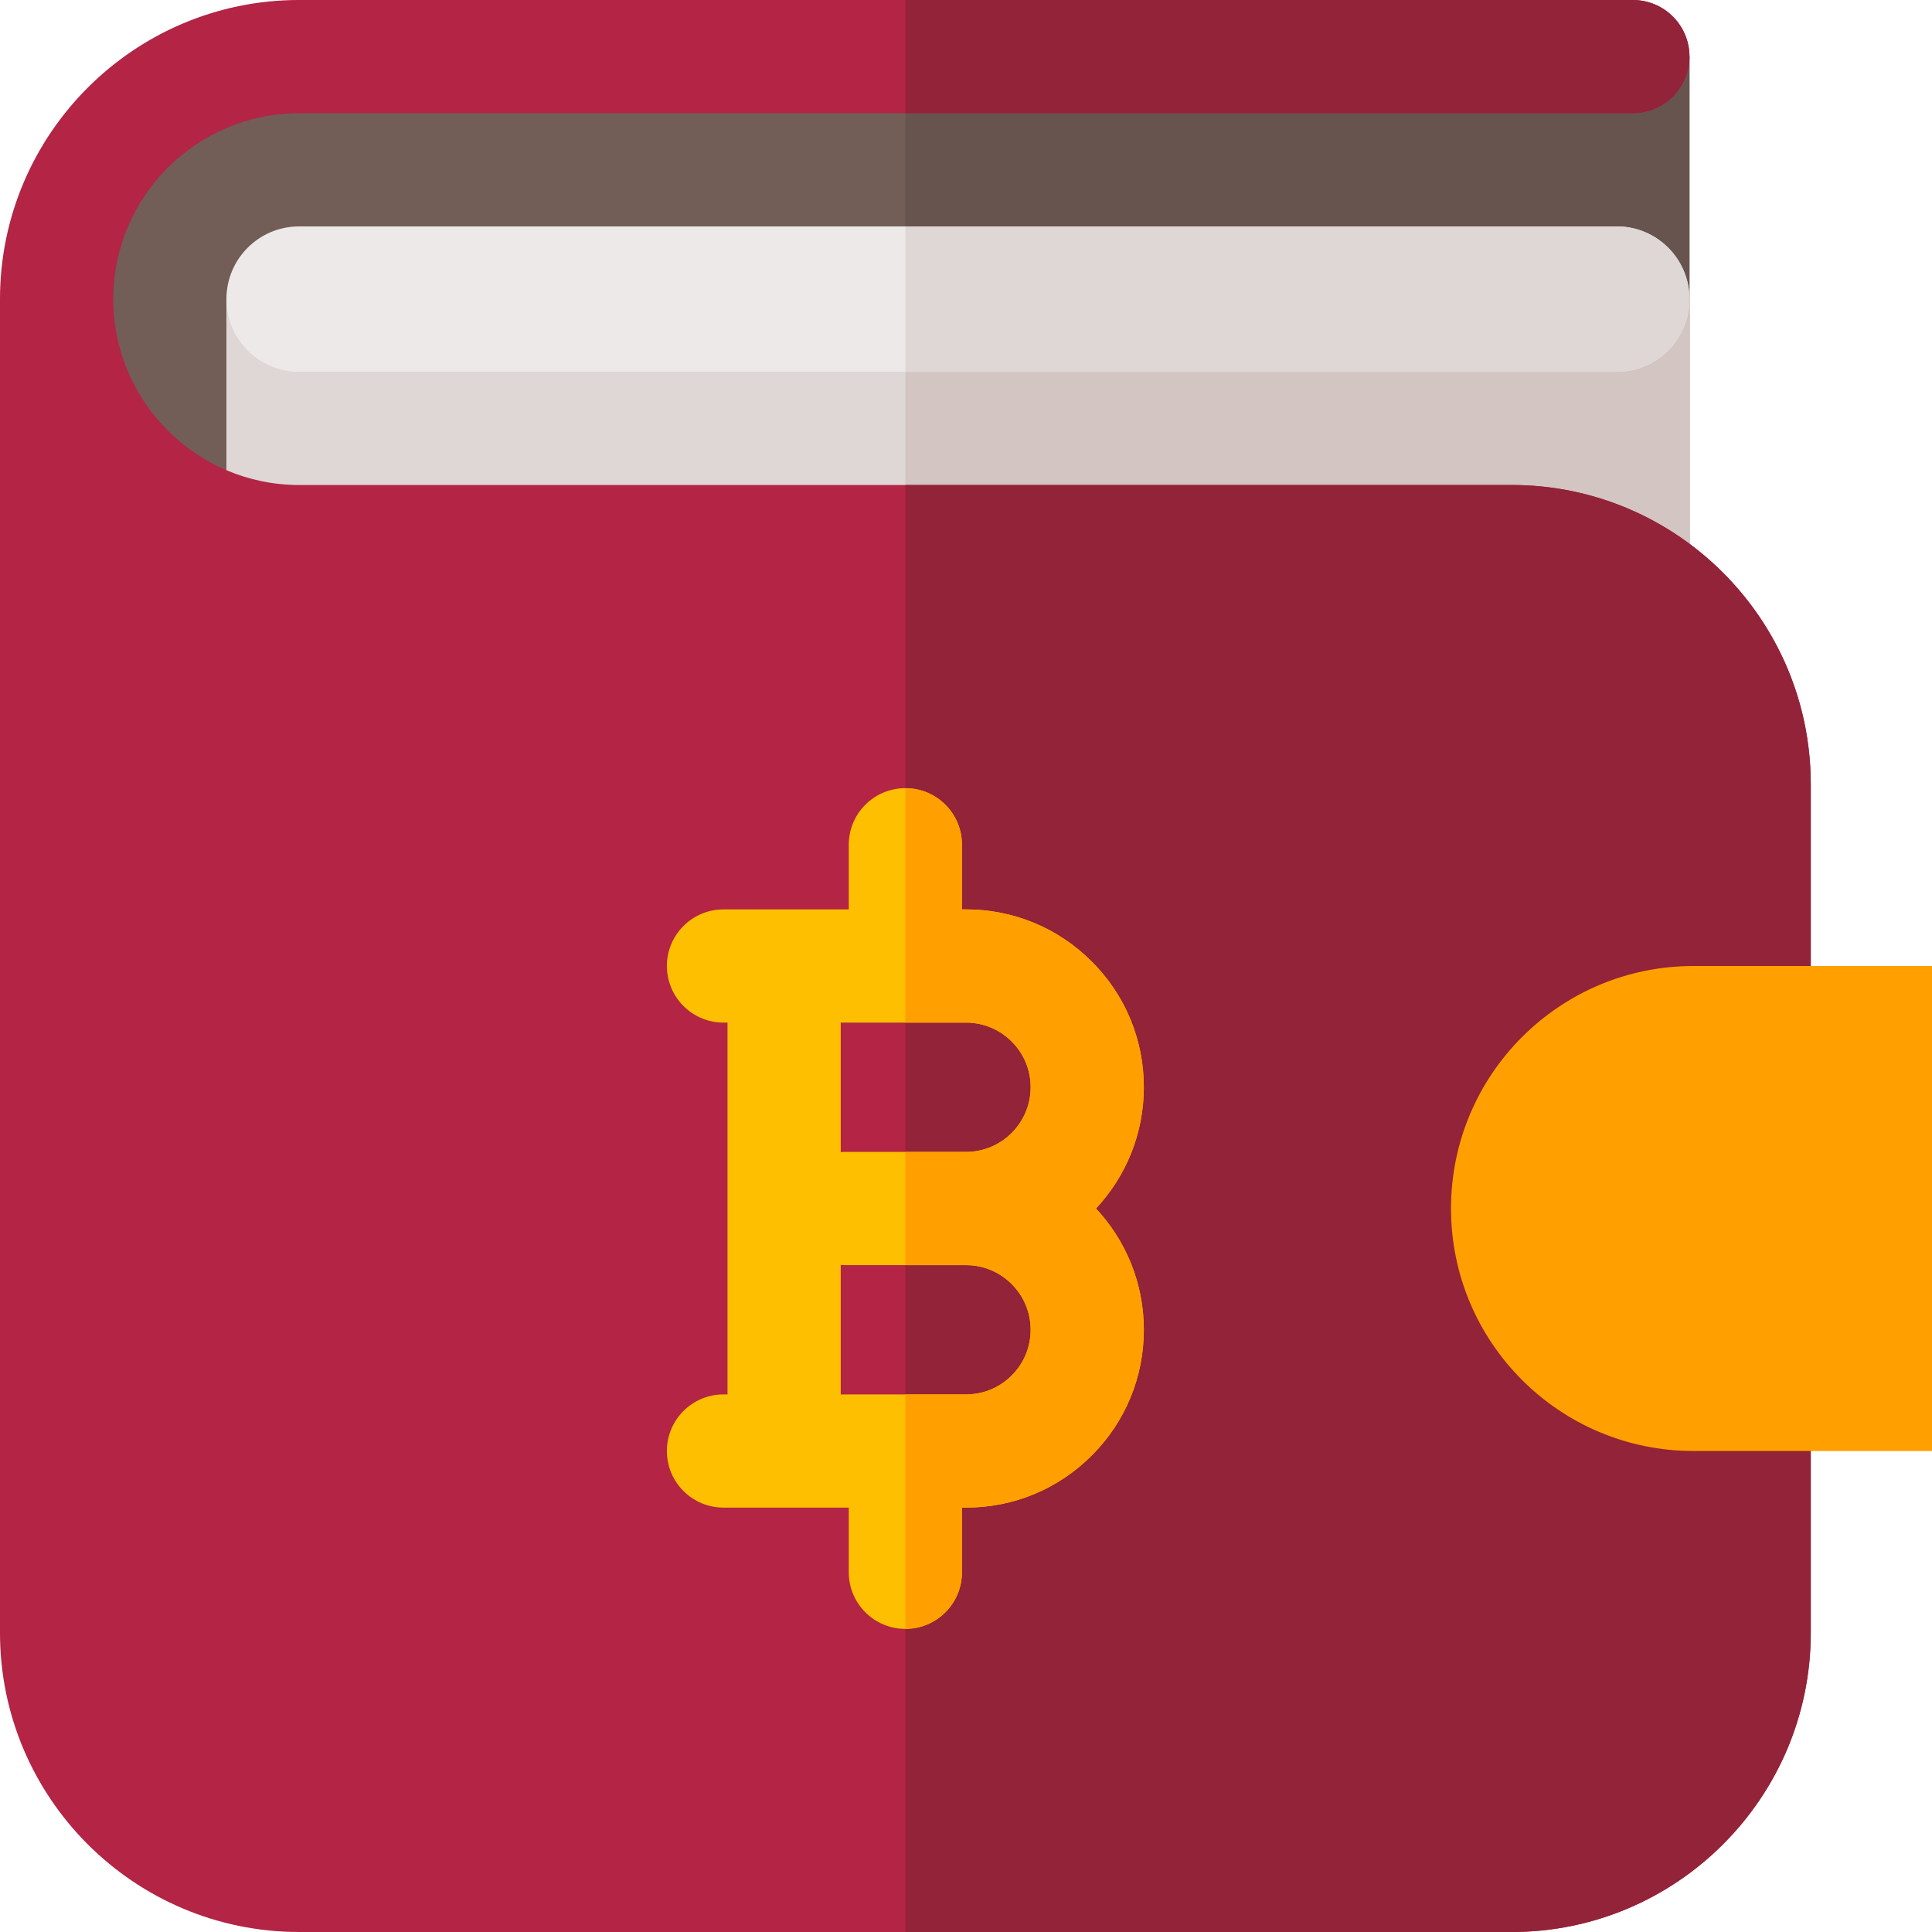 <svg height="512pt" viewBox="0 0 512 512" width="512pt" xmlns="http://www.w3.org/2000/svg"><path d="m15 256h432.73v-241h-367.742c-35.891 0-64.988 29.098-64.988 64.988zm0 0" fill="#725d57"/><path d="m239.93 15h207.801v241h-207.801zm0 0" fill="#68544f"/><path d="m60 79.266h387.73v176.734h-387.73zm0 0" fill="#dfd7d5"/><path d="m239.93 79.27h207.801v176.73h-207.801zm0 0" fill="#d2c5c2"/><path d="m428.465 98.531h-349.199c-10.641 0-19.266-8.625-19.266-19.266s8.625-19.266 19.266-19.266h349.199c10.641 0 19.266 8.625 19.266 19.266s-8.625 19.266-19.266 19.266zm0 0" fill="#ede9e8"/><path d="m447.73 79.262v.008c0 10.629-8.629 19.262-19.27 19.262h-188.531v-38.531h188.531c10.641 0 19.27 8.629 19.27 19.262zm0 0" fill="#dfd7d5"/><path d="m400.602 128.531h-321.332c-27.168 0-49.27-22.102-49.27-49.262 0-27.168 22.102-49.27 49.27-49.27h353.461c8.289 0 15-6.719 15-15s-6.711-15-15-15h-353.461c-43.711 0-79.27 35.559-79.27 79.27v353.461c0 43.711 35.559 79.27 79.27 79.27h321.332c43.707 0 79.27-35.559 79.27-79.27v-224.93c0-43.711-35.562-79.27-79.27-79.27zm0 0" fill="#b32445"/><path d="m432.73 30h-192.801v-30h192.801c8.289 0 15 6.719 15 15s-6.711 15-15 15zm0 0" fill="#922338"/><path d="m479.871 207.801v224.93c0 43.711-35.562 79.27-79.27 79.27h-160.672v-383.469h160.672c17.637 0 33.949 5.789 47.129 15.57 19.488 14.449 32.141 37.629 32.141 63.699zm0 0" fill="#922338"/><path d="m303.129 288.129c0-12.59-4.898-24.43-13.801-33.309-8.898-8.91-20.727-13.82-33.328-13.82h-1.07v-17.129c0-8.293-6.711-15-15-15-8.281 0-15 6.707-15 15v17.129h-33.199c-8.281 0-15 6.719-15 15s6.719 15 15 15h1.07v98.531h-1.07c-8.281 0-15 6.719-15 15 0 8.289 6.719 15 15 15h33.199v17.141c0 8.277 6.719 15 15 15 8.289 0 15-6.723 15-15v-17.141h1.07c12.602 0 24.43-4.902 33.32-13.801 8.91-8.902 13.809-20.73 13.809-33.332 0-12.41-4.809-23.707-12.68-32.129 7.871-8.43 12.68-19.73 12.68-32.141zm-35.023 76.391c-3.23 3.234-7.531 5.016-12.105 5.016h-33.199v-34.32c.352.023.707.055 1.066.055h32.133c9.445 0 17.133 7.684 17.133 17.133 0 4.574-1.781 8.871-5.027 12.117zm-12.105-59.254h-32.133c-.359 0-.715.031-1.066.055v-34.32h33.199c4.574 0 8.875 1.781 12.117 5.027 3.234 3.23 5.016 7.531 5.016 12.105 0 9.449-7.688 17.133-17.133 17.133zm0 0" fill="#fdbf00"/><g fill="#ff9f00"><path d="m303.129 288.129c0-12.039-4.48-23.398-12.66-32.129-.367-.398-.75-.789-1.141-1.18-8.898-8.91-20.727-13.82-33.328-13.82h-1.07v-17.129c0-8.293-6.711-15-15-15v62.129h16.07c4.578 0 8.879 1.781 12.121 5.031 3.23 3.23 5.008 7.527 5.008 12.098 0 9.449-7.68 17.141-17.129 17.141h-16.07v30h16.07c9.449 0 17.129 7.68 17.129 17.129 0 4.582-1.777 8.871-5.02 12.121-3.23 3.23-7.531 5.012-12.109 5.012h-16.07v62.141c8.289 0 15-6.723 15-15v-17.141h1.07c12.602 0 24.43-4.902 33.32-13.801 8.91-8.902 13.809-20.73 13.809-33.332 0-12.41-4.809-23.707-12.68-32.129 7.871-8.43 12.68-19.73 12.68-32.141zm0 0"/><path d="m512 256v128.531s-38 0-63.199 0c-35.492 0-64.27-28.773-64.27-64.266s28.777-64.266 64.27-64.266zm0 0"/></g></svg>